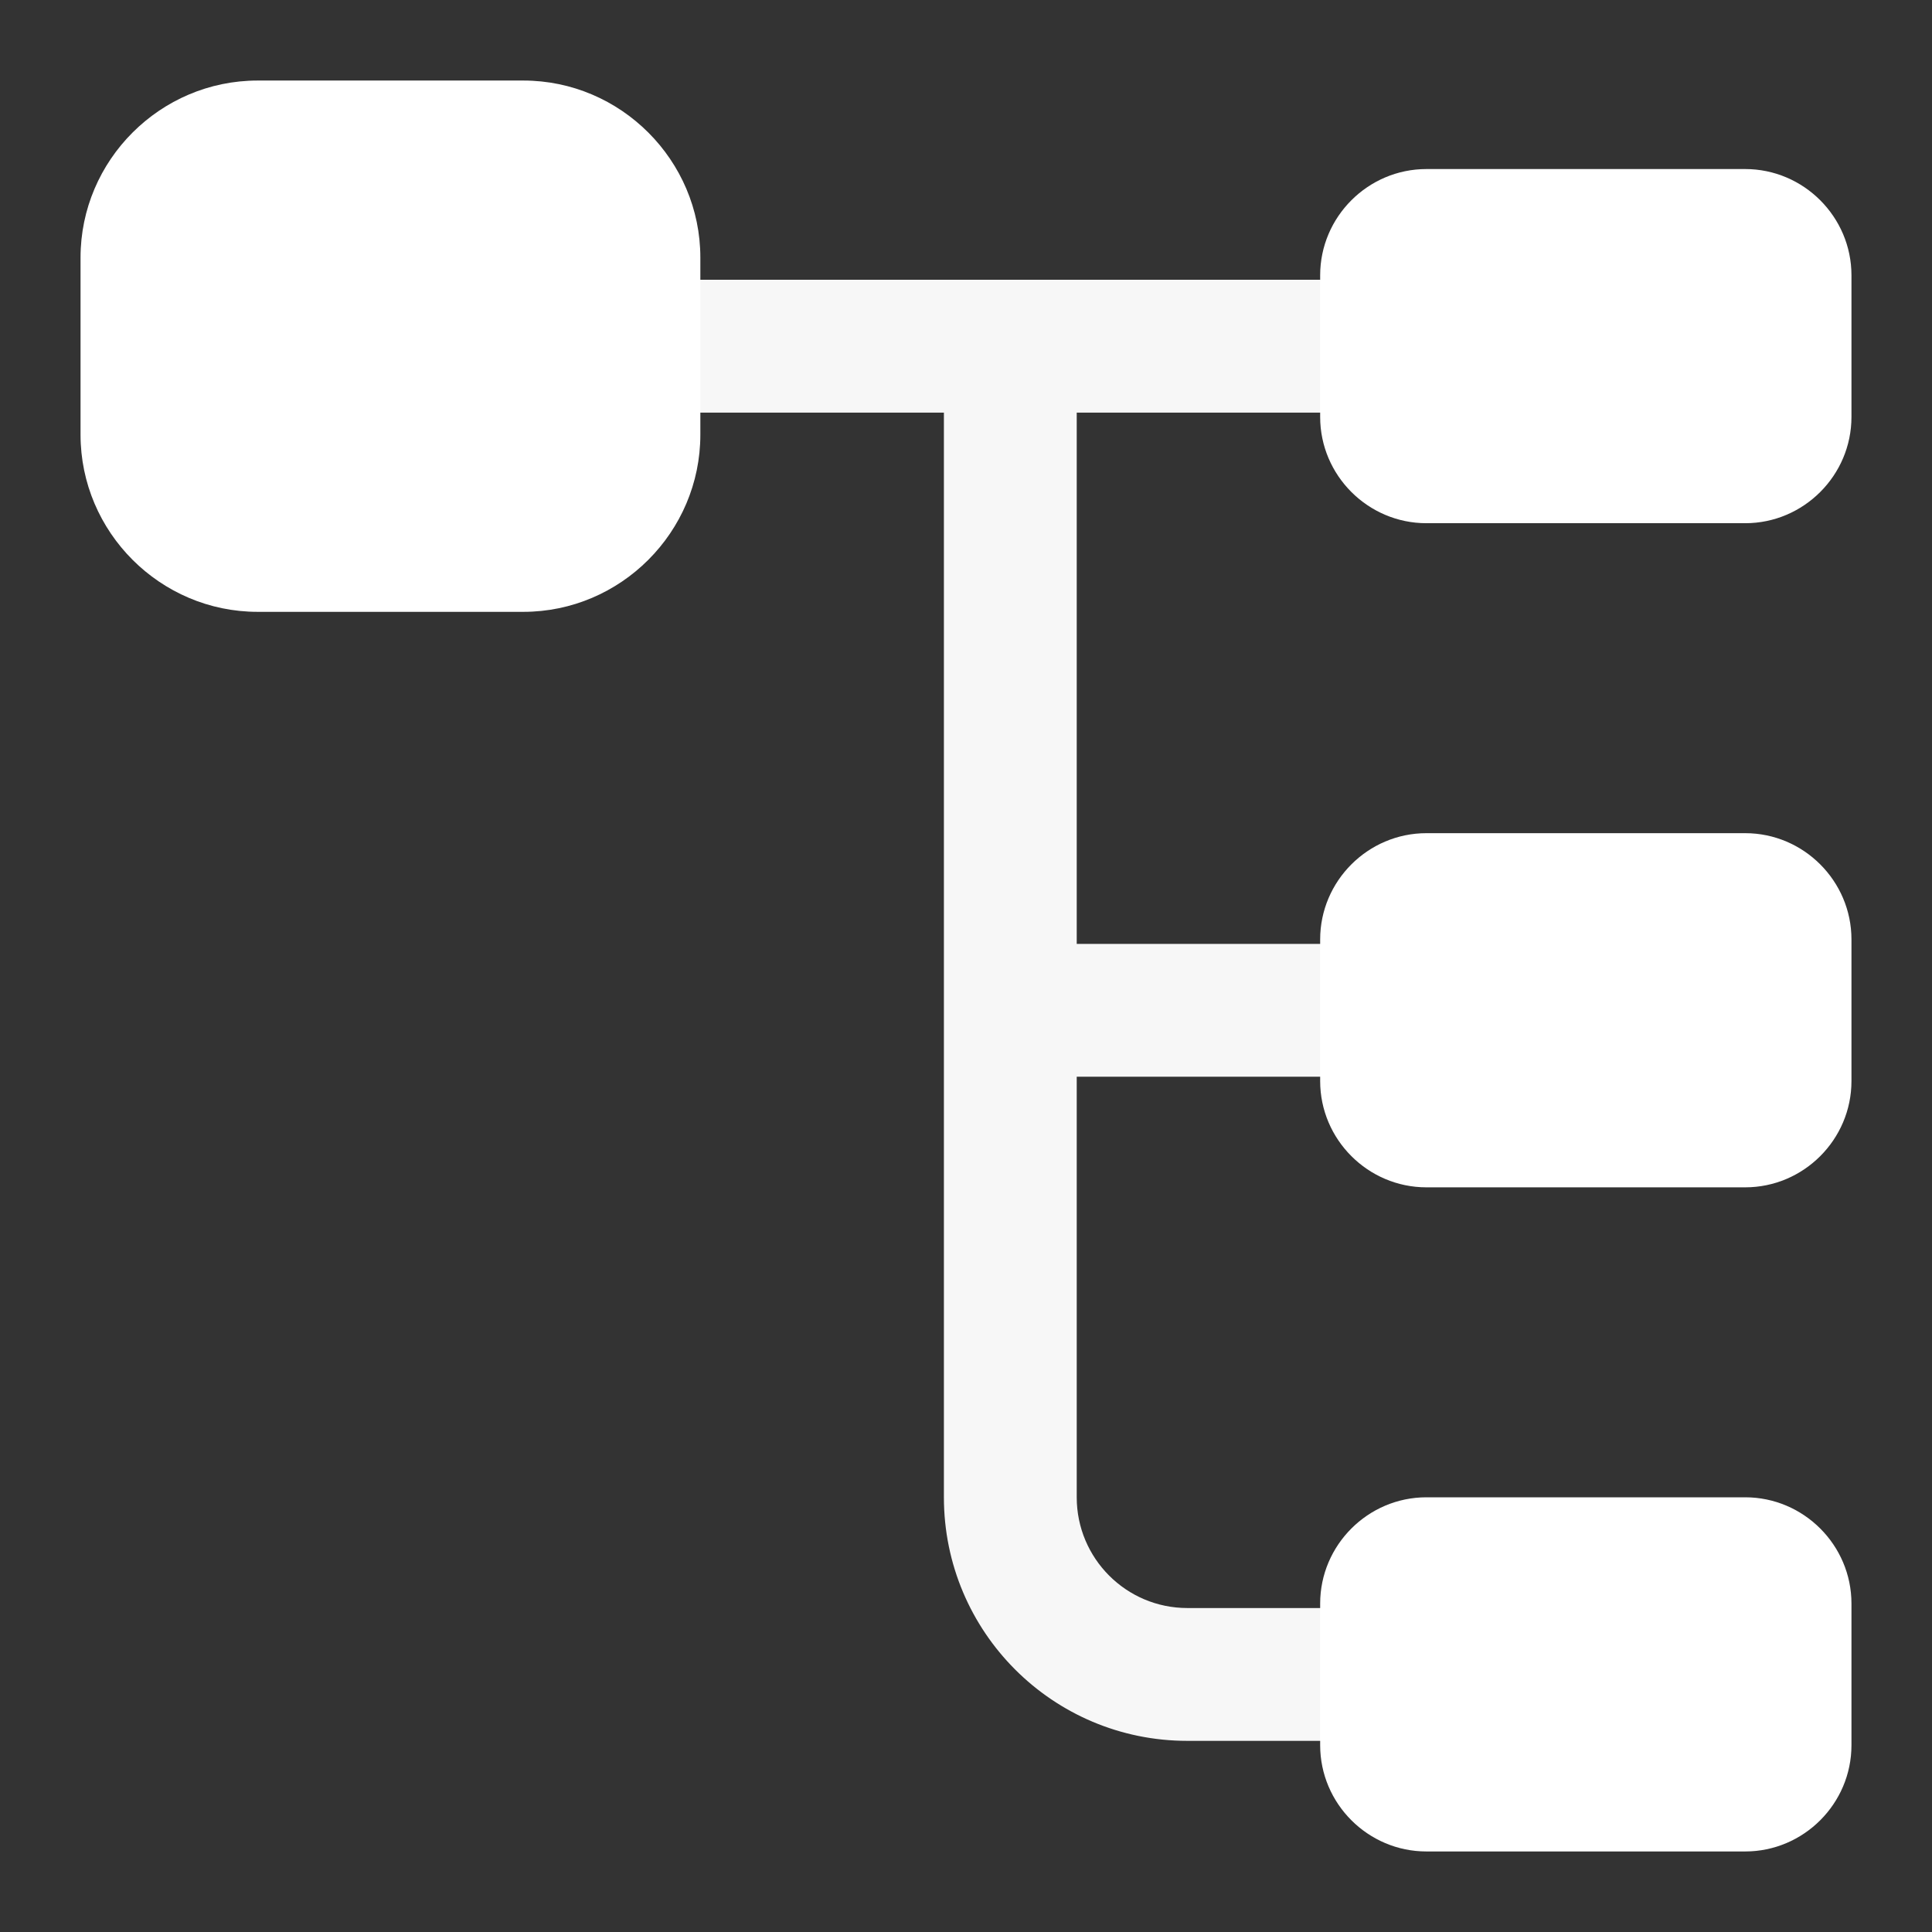 <svg width="16" height="16" viewBox="0 0 16 16" fill="none" xmlns="http://www.w3.org/2000/svg">
<rect x="0" y="0" width="16" height="16" fill="#333333" stroke="none"/>
<g clip-path="url(#clip0_5435_423)">
<path d="M4.334 5.067H2.134C1.327 5.067 0.667 4.407 0.667 3.6V2.133C0.667 1.327 1.327 0.667 2.134 0.667H4.334C5.14 0.667 5.8 1.327 5.8 2.133V3.6C5.8 4.407 5.14 5.067 4.334 5.067Z" fill="white"/>
<path d="M14.453 4.333H11.813C11.329 4.333 10.933 3.937 10.933 3.453V2.28C10.933 1.796 11.329 1.4 11.813 1.4H14.453C14.937 1.4 15.333 1.796 15.333 2.28V3.453C15.333 3.937 14.937 4.333 14.453 4.333Z" fill="white"/>
<path d="M14.453 9.833H11.813C11.329 9.833 10.933 9.437 10.933 8.953V7.78C10.933 7.296 11.329 6.9 11.813 6.9H14.453C14.937 6.9 15.333 7.296 15.333 7.78V8.953C15.333 9.437 14.937 9.833 14.453 9.833Z" fill="white"/>
<path opacity="0.96" d="M10.933 8.917C11.234 8.917 11.483 8.667 11.483 8.367C11.483 8.066 11.234 7.817 10.933 7.817H8.917V3.417H10.933C11.234 3.417 11.483 3.167 11.483 2.867C11.483 2.566 11.234 2.317 10.933 2.317H5.8C5.499 2.317 5.25 2.566 5.25 2.867C5.25 3.167 5.499 3.417 5.8 3.417H7.817V12.4C7.817 13.515 8.719 14.417 9.833 14.417H10.933C11.234 14.417 11.483 14.167 11.483 13.867C11.483 13.566 11.234 13.317 10.933 13.317H9.833C9.327 13.317 8.917 12.906 8.917 12.4V8.917H10.933Z" fill="white"/>
<path d="M14.453 15.333H11.813C11.329 15.333 10.933 14.937 10.933 14.453V13.28C10.933 12.796 11.329 12.4 11.813 12.4H14.453C14.937 12.4 15.333 12.796 15.333 13.28V14.453C15.333 14.937 14.937 15.333 14.453 15.333Z" fill="white"/>
</g>
<defs>
<clipPath id="clip0_5435_423">
<rect width="16" height="16" fill="white"/>
</clipPath>
</defs>
</svg>
